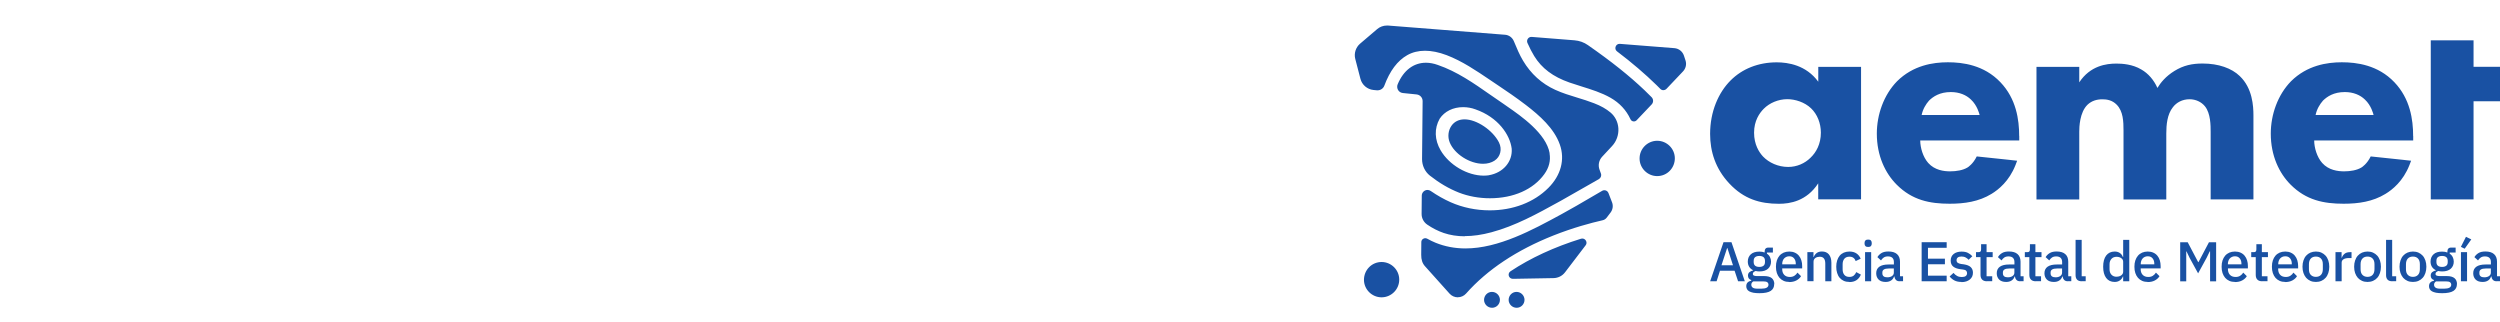<?xml version="1.0" encoding="UTF-8"?>
<svg id="Capa_2" data-name="Capa 2" xmlns="http://www.w3.org/2000/svg" xmlns:xlink="http://www.w3.org/1999/xlink" viewBox="0 0 442.37 57">
  <defs>
    <style>
      .cls-1 {
        fill: #f7cc7e;
      }

      .cls-1, .cls-2, .cls-3, .cls-4, .cls-5, .cls-6, .cls-7, .cls-8, .cls-9 {
        fill-rule: evenodd;
      }

      .cls-10, .cls-4 {
        fill: #0044ae;
      }

      .cls-11 {
        clip-path: url(#clipPath-4);
      }

      .cls-2 {
        fill: #006f46;
      }

      .cls-3, .cls-12 {
        fill: #bcbab9;
      }

      .cls-13, .cls-5 {
        fill: #fff;
      }

      .cls-14 {
        fill: #1951a3;
      }

      .cls-15 {
        fill: none;
      }

      .cls-6 {
        fill: #d95aaf;
      }

      .cls-16 {
        clip-path: url(#clipPath-1);
      }

      .cls-17, .cls-8 {
        fill: #b60027;
      }

      .cls-7, .cls-18 {
        fill: #a07e00;
      }

      .cls-19 {
        clip-path: url(#clipPath-3);
      }

      .cls-20, .cls-9 {
        fill: #211915;
      }

      .cls-21 {
        fill: #f7d117;
      }

      .cls-22 {
        clip-path: url(#clipPath-2);
      }

      .cls-23 {
        fill: #f5e326;
      }

      .cls-24 {
        clip-path: url(#clipPath);
      }
    </style>
    <clipPath id="clipPath">
      <rect class="cls-15" width="223.97" height="57"/>
    </clipPath>
    <clipPath id="clipPath-1">
      <path class="cls-15" d="M15.07,23.63h-3.42s0,0,0,0h-.03v.09s.02,0,.02,0c.08.04.14.12.14.23,0,.09-.05.17-.13.21-.01,0-.03,0-.04,0h-.03c-.07.05-.12.11-.12.19,0,.13.11.21.25.21h3.37c.13,0,.25-.09.25-.21,0-.08-.06-.15-.14-.19h0c-.1-.04-.17-.13-.17-.23s.07-.19.16-.23h0s0,0,0,0l-.03-.09-.09.02ZM11.83,21.45h-.04s.03.05.03.05c0,0,.07.1.11.22h0c.03.07.04.12.05.13l-.04.04h0s0,.02,0,.02v.02c0,.1.09.15.22.19.02,0,.05.01.08.02v.19h1.59v-.1c.35-.03.66-.08.81-.11h0c.13-.04.22-.1.22-.19v-.02h0s-.06-.07-.06-.07c0-.02.04-.11.07-.15.06-.11.11-.19.11-.19l.02-.04h-.04c-.4-.13-.95-.21-1.56-.21s-1.16.08-1.56.19M13.1,18.75v.71h.11c-.08.1-.13.27-.13.46,0,.3.12.55.31.56.19,0,.31-.27.31-.56,0-.19-.05-.36-.13-.46h.13v-.71h-.58Z"/>
    </clipPath>
    <clipPath id="clipPath-2">
      <rect class="cls-15" x="11.28" y="18.62" width="4.25" height="6.13"/>
    </clipPath>
    <clipPath id="clipPath-3">
      <path class="cls-15" d="M41.66,23.71h0s.01,0,.01,0c.09.04.15.13.15.23,0,.11-.07.2-.17.23h0c-.08.04-.14.1-.14.19,0,.13.12.21.25.21h3.37c.13,0,.25-.09.25-.21,0-.08-.05-.15-.12-.18h0s-.03-.01-.03-.01c-.01,0-.03,0-.04,0-.08-.04-.13-.12-.13-.21,0-.1.05-.19.14-.23h.03s0-.1,0-.1h-.03s-.07,0-.07,0h-3.36l-.09-.02-.02.09ZM41.89,21.45h-.04s.03.05.03.05c0,0,.08.11.11.22.03.07.04.14.04.14h0s-.03.04-.03.04h0s0,.02,0,.02v.02c0,.09.09.15.22.19.02,0,.05.01.08.02v.2h1.59v-.11c.35-.03.66-.07.81-.11.13-.04.22-.1.22-.19v-.02h0s-.06-.07-.06-.07c0-.03.04-.11.07-.15.06-.11.11-.19.11-.19l.02-.04h-.04c-.4-.13-.95-.21-1.56-.21s-1.15.08-1.55.2M43.87,19.55l.07.06-.07.06-.06-.06.06-.06ZM43.75,19.61c0,.06.05.12.11.12s.12-.05.12-.12-.06-.12-.12-.12-.11.05-.11.12M44.16,19.53l.07.06-.07.06-.06-.06.06-.06ZM44.04,19.6c0,.06.05.12.12.12.07,0,.12-.05.12-.12s-.06-.11-.12-.11c-.06,0-.12.05-.12.11M43.16,18.94v.7h.12c-.05.04-.09.11-.12.18-.09-.05-.2-.08-.32-.08-.31,0-.57.2-.57.47,0,.08.03.14.06.19l.06-.04c-.03-.05-.05-.1-.05-.16,0-.22.22-.4.5-.4.11,0,.22.03.3.08,0,.04-.01.09-.01.13,0,.23.13.44.3.44.18,0,.31-.21.31-.44,0-.04,0-.09-.01-.13.08-.05.19-.08.3-.08.28,0,.5.19.5.4,0,.05-.02.12-.04.16l.05.04c.04-.06.05-.13.05-.2,0-.27-.26-.47-.57-.47-.12,0-.23.03-.32.08-.03-.07-.06-.13-.11-.17t0,0h.13v-.7h-.58Z"/>
    </clipPath>
    <clipPath id="clipPath-4">
      <rect class="cls-15" x="41.36" y="18.74" width="4.25" height="6.02"/>
    </clipPath>
  </defs>
  <g id="logo">
      <path id="aemet_institucional_pos" class="cls-14" d="M329.32,11.83h-7.58s0,0,0,0v2.63c-2.16-2.95-5.36-3.43-7.36-3.43-3.26,0-6.11,1.15-8.16,3.21-2.15,2.15-3.62,5.51-3.62,9.46,0,3.1.94,6.16,3.41,8.78,2.57,2.74,5.41,3.58,8.78,3.58,1.95,0,4.89-.47,6.94-3.62v2.83h7.58V11.83ZM320.37,27.91c-1,1-2.42,1.63-3.95,1.63-1.78,0-3.41-.75-4.46-1.85-.68-.73-1.58-2.1-1.58-4.21s.95-3.47,1.73-4.25c1-1,2.53-1.68,4.16-1.68,1.37,0,3.05.52,4.2,1.62,1.1,1.06,1.73,2.63,1.73,4.31,0,2.01-.83,3.48-1.83,4.43ZM396.31,13.45c-1.42-1.37-3.73-2.21-6.57-2.21-1.84,0-3.37.32-4.99,1.32-1.53.95-2.42,2.05-3,3-.63-1.42-1.63-2.57-2.84-3.26-1.58-.95-3.42-1.05-4.41-1.05-1.79,0-4.63.37-6.58,3.32v-2.74h-7.57v23.46h7.57v-11.99c0-.79.06-3.42,1.47-4.78.74-.69,1.63-.95,2.63-.95.79,0,1.74.15,2.52.95,1.16,1.16,1.21,3,1.21,4.57v12.2h7.57v-11.68c0-1.52.16-3.37,1.16-4.63.63-.84,1.68-1.42,2.95-1.42,1.1,0,2.1.47,2.74,1.26,1,1.26,1,3.37,1,4.57v11.89h7.57v-14.83c0-1.68-.16-4.84-2.42-6.99ZM427,24.07c0-2.9-.52-6.59-3.32-9.52-2.9-3.05-6.68-3.53-9.3-3.53s-6.15.54-8.99,3.36c-2.36,2.42-3.58,5.91-3.58,9.27,0,3.89,1.48,7,3.53,9.04,2.73,2.73,5.83,3.36,9.36,3.36,2.62,0,5.17-.37,7.4-1.74,1.26-.76,3.12-2.27,4.23-5.06l.31-.81-.85-.09-.5-.06-5.8-.61c-.63,1.31-1.53,1.9-1.64,1.96-.79.48-1.94.68-3.06.68s-2.73-.2-3.88-1.48c-.94-1.05-1.42-2.73-1.42-3.99h17.52v-.79ZM409.74,20.35c.22-1.05.74-1.9,1.31-2.55.74-.72,1.9-1.51,3.86-1.51,1.51,0,2.73.52,3.56,1.33,1.11,1.03,1.48,2.51,1.53,2.73h-10.26ZM437.69,11.82v-4.68h-7.57v28.14h7.57v-17.36h4.68v-6.1h-4.68ZM357.29,24.07c0-2.9-.52-6.59-3.32-9.52-2.9-3.05-6.68-3.53-9.3-3.53s-6.15.54-8.99,3.36c-2.36,2.42-3.58,5.91-3.58,9.27,0,3.89,1.48,7,3.53,9.04,2.73,2.73,5.83,3.36,9.36,3.36,2.62,0,5.17-.37,7.4-1.74,1.26-.76,3.12-2.27,4.23-5.06l.31-.81-.85-.09-.5-.06-5.8-.61c-.63,1.31-1.53,1.9-1.64,1.96-.79.48-1.94.68-3.06.68s-2.73-.2-3.88-1.48c-.94-1.05-1.42-2.73-1.42-3.99h17.52v-.79ZM340.03,20.35c.22-1.05.74-1.9,1.31-2.55.74-.72,1.9-1.51,3.86-1.51,1.51,0,2.73.52,3.56,1.33,1.11,1.03,1.48,2.51,1.53,2.73h-10.26ZM307.55,49.77l-.62-1.87h-2.58l-.6,1.87h-1.14l2.36-6.91h1.41l2.36,6.91h-1.17ZM305.66,43.89h-.05l-1,3.05h2.04l-.99-3.05ZM313.94,50.26c0,.53-.2.94-.61,1.21s-1.07.41-2,.41c-.42,0-.78-.03-1.07-.08-.29-.06-.53-.14-.72-.24-.19-.11-.33-.23-.41-.39-.09-.15-.13-.33-.13-.52,0-.28.08-.51.23-.66.16-.16.37-.27.65-.33v-.11c-.39-.12-.58-.39-.58-.79,0-.26.09-.47.27-.61.18-.14.39-.24.64-.3v-.04c-.3-.14-.54-.35-.7-.61-.16-.26-.24-.57-.24-.92,0-.53.18-.95.53-1.28.35-.32.86-.48,1.52-.48.36,0,.67.05.93.16v-.14c0-.23.05-.41.16-.54.11-.13.28-.19.51-.19h.79v.87h-1.05v.21c.23.15.41.35.53.59s.19.51.19.81c0,.52-.18.94-.53,1.26s-.86.48-1.52.48c-.25,0-.48-.03-.67-.08-.13.05-.25.11-.35.19-.1.08-.15.19-.15.32,0,.14.06.24.19.3.13.06.3.09.53.09h1.27c.63,0,1.09.13,1.38.38.28.25.43.6.43,1.04ZM312.93,50.38c0-.18-.07-.32-.2-.43-.14-.11-.38-.16-.74-.16h-1.74c-.24.14-.36.34-.36.59,0,.21.08.38.25.51.17.13.45.19.86.19h.67c.84,0,1.26-.24,1.26-.71ZM311.31,47.23c.32,0,.56-.07.74-.21.17-.14.26-.36.26-.66v-.2c0-.3-.09-.52-.26-.66-.18-.14-.42-.21-.74-.21s-.56.07-.74.21c-.17.14-.26.36-.26.66v.2c0,.3.09.52.26.66.18.14.42.21.74.21ZM316.61,49.89c-.37,0-.7-.06-.99-.19-.29-.13-.54-.31-.74-.54-.2-.23-.36-.52-.47-.85-.11-.33-.16-.7-.16-1.11s.05-.78.16-1.11c.11-.33.27-.62.47-.85s.45-.41.74-.54c.29-.12.62-.19.99-.19s.71.07.99.2c.29.13.53.31.72.55.19.23.34.51.43.82.1.31.14.64.14,1v.41h-3.53v.17c0,.39.12.72.35.97.23.25.57.38,1,.38.32,0,.58-.07.8-.21.22-.14.4-.32.55-.56l.63.63c-.19.32-.47.57-.83.76s-.79.28-1.27.28ZM316.61,45.35c-.18,0-.35.03-.51.1-.15.07-.29.16-.4.28-.11.12-.19.26-.25.43-.06.16-.09.35-.09.54v.07h2.4v-.1c0-.4-.1-.71-.31-.96s-.48-.36-.84-.36ZM319.81,49.77v-5.15h1.08v.85h.05c.11-.28.28-.51.51-.69.23-.18.54-.28.94-.28.53,0,.94.17,1.23.52.29.35.44.84.44,1.48v3.27h-1.08v-3.13c0-.8-.32-1.21-.97-1.21-.14,0-.28.02-.41.05-.14.04-.26.09-.36.16s-.19.17-.25.28c-.06.11-.09.24-.09.4v3.44h-1.08ZM327.25,49.89c-.37,0-.7-.06-.99-.19s-.53-.31-.73-.54c-.2-.23-.35-.52-.45-.85-.11-.33-.16-.7-.16-1.11s.05-.78.16-1.11c.1-.33.26-.62.45-.85s.44-.41.73-.54c.29-.12.62-.19.99-.19.52,0,.94.12,1.27.35s.57.54.72.92l-.89.42c-.07-.24-.2-.43-.38-.57-.18-.14-.42-.21-.72-.21-.39,0-.69.12-.9.37-.2.25-.3.57-.3.96v.92c0,.39.1.72.3.96.2.25.5.37.9.37.32,0,.57-.08.76-.23.19-.15.34-.36.45-.62l.82.44c-.17.42-.43.75-.77.98-.34.23-.76.34-1.26.34ZM330.57,43.7c-.22,0-.39-.05-.49-.16-.1-.11-.15-.24-.15-.41v-.17c0-.17.05-.3.15-.41.1-.11.27-.16.49-.16s.39.05.48.16.15.24.15.41v.17c0,.17-.05.3-.15.41s-.26.16-.48.16ZM330.02,44.62h1.08v5.15h-1.08v-5.15ZM336.13,49.77c-.28,0-.5-.08-.65-.24-.15-.16-.24-.37-.28-.62h-.05c-.1.32-.28.57-.54.73-.26.17-.58.25-.96.25-.53,0-.95-.14-1.23-.42s-.43-.65-.43-1.12c0-.51.19-.9.56-1.16.37-.26.92-.39,1.64-.39h.93v-.44c0-.32-.09-.56-.26-.73-.17-.17-.44-.26-.8-.26-.3,0-.55.07-.74.2s-.35.3-.48.51l-.64-.58c.17-.29.41-.53.72-.72.31-.19.72-.28,1.22-.28.67,0,1.18.15,1.53.46s.53.76.53,1.34v2.58h.54v.88h-.6ZM333.95,49.07c.34,0,.61-.07.83-.22s.33-.35.33-.6v-.74h-.91c-.75,0-1.12.23-1.12.69v.18c0,.23.08.4.23.52.15.12.37.17.64.17ZM340.03,49.77v-6.91h4.43v.99h-3.31v1.92h3v.99h-3v2.02h3.31v.99h-4.43ZM347.07,49.89c-.49,0-.9-.09-1.23-.26s-.62-.41-.86-.71l.69-.63c.19.23.4.41.64.54.23.13.51.19.82.19s.55-.06.71-.18c.15-.12.23-.29.23-.51,0-.17-.05-.31-.16-.42-.11-.12-.3-.19-.57-.22l-.48-.06c-.53-.07-.94-.22-1.24-.46-.3-.24-.45-.6-.45-1.07,0-.25.05-.47.14-.67.09-.19.22-.36.39-.49.17-.14.37-.24.6-.31.23-.07.49-.11.78-.11.46,0,.84.07,1.13.22.29.14.56.35.79.6l-.66.63c-.13-.16-.3-.29-.52-.41-.22-.12-.46-.17-.74-.17-.3,0-.52.06-.66.18-.14.12-.21.27-.21.47s.06.35.19.45.33.17.6.22l.48.06c.57.09.98.25,1.24.5.26.25.39.58.39.99,0,.25-.05.48-.14.68-.1.2-.23.37-.41.52-.18.14-.39.26-.64.34s-.53.12-.84.12ZM351.59,49.77c-.38,0-.66-.1-.85-.29-.19-.19-.29-.47-.29-.83v-3.15h-.8v-.88h.43c.18,0,.3-.04.37-.12.07-.08.1-.21.1-.39v-.9h.97v1.41h1.08v.88h-1.08v3.38h1v.88h-.94ZM357.46,49.77c-.28,0-.5-.08-.65-.24-.15-.16-.24-.37-.28-.62h-.05c-.1.32-.28.57-.54.73-.26.17-.58.25-.96.25-.53,0-.95-.14-1.23-.42s-.43-.65-.43-1.12c0-.51.19-.9.56-1.16.37-.26.92-.39,1.64-.39h.93v-.44c0-.32-.09-.56-.26-.73-.17-.17-.44-.26-.8-.26-.3,0-.55.07-.74.2s-.35.3-.48.51l-.64-.58c.17-.29.41-.53.72-.72.31-.19.72-.28,1.22-.28.67,0,1.18.15,1.53.46s.53.76.53,1.34v2.58h.54v.88h-.6ZM355.28,49.07c.34,0,.61-.07.83-.22s.33-.35.33-.6v-.74h-.91c-.75,0-1.12.23-1.12.69v.18c0,.23.08.4.23.52.15.12.37.17.64.17ZM360.23,49.77c-.38,0-.66-.1-.85-.29-.19-.19-.29-.47-.29-.83v-3.15h-.8v-.88h.43c.18,0,.3-.04.37-.12.07-.08.1-.21.1-.39v-.9h.97v1.41h1.08v.88h-1.08v3.38h1v.88h-.94ZM365.9,49.77c-.28,0-.5-.08-.65-.24s-.24-.37-.28-.62h-.05c-.1.32-.28.57-.54.73-.26.17-.58.25-.96.25-.53,0-.95-.14-1.23-.42s-.43-.65-.43-1.12c0-.51.19-.9.56-1.16.37-.26.92-.39,1.64-.39h.93v-.44c0-.32-.09-.56-.26-.73-.17-.17-.44-.26-.8-.26-.3,0-.55.07-.74.2s-.35.3-.48.51l-.64-.58c.17-.29.41-.53.72-.72.31-.19.72-.28,1.22-.28.67,0,1.18.15,1.53.46.36.31.53.76.53,1.34v2.58h.54v.88h-.6ZM363.72,49.07c.34,0,.61-.07.83-.22s.33-.35.33-.6v-.74h-.91c-.75,0-1.12.23-1.12.69v.18c0,.23.08.4.23.52.16.12.37.17.64.17ZM368.37,49.77c-.37,0-.64-.09-.83-.28-.18-.19-.27-.45-.27-.79v-6.26h1.08v6.44h.71v.88h-.69ZM375.69,48.92h-.05c-.11.3-.3.54-.55.71-.25.17-.55.26-.9.26-.65,0-1.16-.24-1.51-.71s-.53-1.13-.53-1.98.18-1.51.53-1.98c.36-.47.86-.71,1.51-.71.34,0,.64.08.9.25.25.17.44.41.55.72h.05v-3.03h1.08v7.32h-1.08v-.85ZM374.52,48.96c.33,0,.61-.08.83-.24.22-.16.34-.37.34-.64v-1.76c0-.26-.11-.48-.34-.64-.23-.16-.5-.24-.83-.24-.38,0-.68.12-.9.36-.22.24-.34.56-.34.96v.89c0,.4.11.71.34.96.23.24.53.36.9.36ZM380.04,49.89c-.37,0-.7-.06-.99-.19-.29-.13-.54-.31-.74-.54-.2-.23-.36-.52-.47-.85-.11-.33-.16-.7-.16-1.11s.05-.78.16-1.11c.11-.33.27-.62.47-.85s.45-.41.74-.54c.29-.12.62-.19.99-.19s.71.07.99.2c.29.13.53.31.72.55.19.23.34.51.43.82s.14.64.14,1v.41h-3.53v.17c0,.39.12.72.35.97.23.25.57.38,1,.38.32,0,.58-.07.8-.21s.4-.32.55-.56l.63.63c-.19.32-.47.57-.83.76-.36.19-.78.28-1.27.28ZM380.04,45.35c-.19,0-.35.03-.51.1-.15.07-.29.16-.39.28-.11.12-.19.26-.25.43-.06.16-.09.35-.09.54v.07h2.4v-.1c0-.4-.1-.71-.31-.96s-.48-.36-.84-.36ZM391.05,44.49h-.05l-.54,1.12-1.51,2.76-1.51-2.76-.54-1.12h-.05v5.29h-1.07v-6.91h1.33l1.85,3.51h.06l1.85-3.51h1.27v6.91h-1.07v-5.29ZM395.47,49.89c-.37,0-.7-.06-.99-.19s-.54-.31-.74-.54c-.2-.23-.36-.52-.47-.85-.11-.33-.16-.7-.16-1.11s.05-.78.16-1.11c.11-.33.27-.62.47-.85s.45-.41.74-.54c.29-.12.62-.19.99-.19s.71.07,1,.2.53.31.72.55c.19.23.34.51.43.82.1.31.14.64.14,1v.41h-3.53v.17c0,.39.12.72.35.97.24.25.57.38,1.01.38.32,0,.58-.07.8-.21.22-.14.4-.32.55-.56l.63.63c-.19.32-.47.57-.83.76-.36.19-.79.28-1.27.28ZM395.47,45.35c-.18,0-.35.03-.51.1s-.29.16-.4.28c-.11.12-.19.26-.25.43-.06.16-.09.35-.09.54v.07h2.4v-.1c0-.4-.1-.71-.31-.96s-.48-.36-.84-.36ZM400.29,49.77c-.38,0-.66-.1-.85-.29-.19-.19-.29-.47-.29-.83v-3.15h-.8v-.88h.44c.18,0,.3-.04.37-.12.07-.08.1-.21.1-.39v-.9h.97v1.41h1.08v.88h-1.08v3.38h1v.88h-.94ZM404.37,49.89c-.37,0-.7-.06-.99-.19-.29-.13-.54-.31-.74-.54-.2-.23-.36-.52-.47-.85-.11-.33-.16-.7-.16-1.11s.05-.78.16-1.11c.11-.33.27-.62.47-.85s.45-.41.74-.54c.29-.12.62-.19.99-.19s.71.07.99.2c.29.13.53.31.72.55.19.23.34.51.43.82s.14.64.14,1v.41h-3.53v.17c0,.39.12.72.35.97.23.25.57.38,1,.38.32,0,.58-.07.8-.21s.4-.32.55-.56l.63.63c-.19.32-.47.57-.83.76-.36.19-.78.28-1.27.28ZM404.37,45.35c-.19,0-.35.03-.51.1-.15.07-.29.16-.39.28-.11.12-.19.26-.25.43-.06.16-.09.35-.09.54v.07h2.4v-.1c0-.4-.1-.71-.31-.96s-.48-.36-.84-.36ZM409.79,49.89c-.36,0-.68-.06-.97-.19-.29-.13-.54-.31-.75-.54-.2-.23-.36-.52-.48-.85-.11-.33-.17-.7-.17-1.11s.06-.78.17-1.11c.11-.33.27-.62.48-.85s.45-.41.75-.54c.29-.12.62-.19.97-.19s.68.06.97.19c.29.13.54.31.75.54s.36.52.48.85c.11.33.17.7.17,1.11s-.06.78-.17,1.11c-.11.33-.27.62-.48.85-.2.23-.45.41-.75.54s-.62.19-.97.19ZM409.79,48.99c.37,0,.67-.11.89-.34s.34-.57.34-1.02v-.87c0-.45-.11-.79-.34-1.02s-.52-.34-.89-.34-.67.11-.89.34-.34.57-.34,1.02v.87c0,.45.11.79.34,1.02s.52.34.89.34ZM413.26,49.77v-5.15h1.08v.99h.05c.07-.26.23-.49.46-.69s.55-.3.96-.3h.29v1.04h-.43c-.43,0-.76.07-.98.21-.23.14-.34.34-.34.61v3.29h-1.08ZM418.93,49.89c-.36,0-.68-.06-.97-.19-.29-.13-.54-.31-.75-.54-.2-.23-.36-.52-.48-.85-.11-.33-.17-.7-.17-1.11s.06-.78.17-1.11c.11-.33.27-.62.48-.85s.45-.41.75-.54c.29-.12.62-.19.97-.19s.68.06.97.19c.29.13.54.31.75.54s.36.52.48.85c.11.33.17.7.17,1.11s-.06.78-.17,1.11c-.11.33-.27.62-.48.85-.2.23-.45.41-.75.54s-.62.19-.97.19ZM418.93,48.99c.37,0,.67-.11.89-.34s.34-.57.34-1.02v-.87c0-.45-.11-.79-.34-1.02s-.52-.34-.89-.34-.67.11-.89.34-.34.57-.34,1.02v.87c0,.45.11.79.34,1.02s.52.34.89.34ZM423.31,49.77c-.37,0-.64-.09-.83-.28-.18-.19-.27-.45-.27-.79v-6.26h1.08v6.44h.71v.88h-.69ZM426.96,49.89c-.36,0-.68-.06-.97-.19s-.54-.31-.75-.54c-.2-.23-.36-.52-.48-.85-.11-.33-.17-.7-.17-1.11s.06-.78.17-1.11c.11-.33.27-.62.48-.85s.45-.41.75-.54c.29-.12.62-.19.97-.19s.68.06.98.19c.29.13.54.31.75.54s.36.52.48.85c.11.33.17.7.17,1.11s-.06.78-.17,1.11c-.11.33-.27.62-.48.85-.2.23-.45.41-.75.54-.29.13-.62.19-.98.19ZM426.96,48.99c.37,0,.67-.11.89-.34.23-.23.34-.57.34-1.02v-.87c0-.45-.11-.79-.34-1.02-.22-.23-.52-.34-.89-.34s-.67.11-.89.34c-.22.23-.34.57-.34,1.02v.87c0,.45.11.79.34,1.02.23.23.52.34.89.34ZM434.75,50.26c0,.53-.2.94-.61,1.21s-1.08.41-2,.41c-.42,0-.78-.03-1.07-.08-.29-.06-.53-.14-.72-.24-.19-.11-.32-.23-.41-.39-.09-.15-.13-.33-.13-.52,0-.28.08-.51.23-.66.15-.16.37-.27.65-.33v-.11c-.39-.12-.58-.39-.58-.79,0-.26.09-.47.27-.61.18-.14.39-.24.64-.3v-.04c-.3-.14-.54-.35-.7-.61-.16-.26-.24-.57-.24-.92,0-.53.18-.95.53-1.28s.86-.48,1.52-.48c.36,0,.67.05.93.16v-.14c0-.23.05-.41.16-.54.11-.13.28-.19.51-.19h.79v.87h-1.05v.21c.23.15.41.35.53.59.12.24.19.51.19.81,0,.52-.18.94-.53,1.26-.36.32-.87.48-1.53.48-.25,0-.47-.03-.67-.08-.13.05-.25.11-.35.19-.1.08-.15.19-.15.32,0,.14.06.24.19.3s.3.09.53.09h1.27c.63,0,1.09.13,1.38.38.29.25.43.6.43,1.04ZM433.74,50.38c0-.18-.07-.32-.2-.43s-.38-.16-.74-.16h-1.74c-.24.14-.36.34-.36.59,0,.21.08.38.25.51.17.13.45.19.86.19h.67c.84,0,1.26-.24,1.26-.71ZM432.12,47.23c.32,0,.56-.07.74-.21.18-.14.26-.36.26-.66v-.2c0-.3-.09-.52-.26-.66-.17-.14-.42-.21-.74-.21s-.56.07-.74.21c-.18.14-.26.36-.26.66v.2c0,.3.09.52.26.66.17.14.42.21.74.21ZM436.12,44.01l-.67-.33.9-1.78.94.46-1.17,1.65ZM435.46,49.77v-5.15h1.08v5.15h-1.08ZM441.77,49.77c-.28,0-.5-.08-.65-.24-.15-.16-.24-.37-.28-.62h-.05c-.1.32-.28.57-.54.73-.26.17-.58.25-.96.25-.53,0-.95-.14-1.23-.42s-.43-.65-.43-1.12c0-.51.19-.9.56-1.16.37-.26.92-.39,1.64-.39h.93v-.44c0-.32-.09-.56-.26-.73-.17-.17-.44-.26-.8-.26-.3,0-.55.07-.74.2s-.35.3-.48.51l-.64-.58c.17-.29.41-.53.72-.72.31-.19.72-.28,1.22-.28.67,0,1.18.15,1.53.46s.53.76.53,1.34v2.58h.54v.88h-.6ZM439.59,49.07c.34,0,.61-.07.83-.22s.33-.35.33-.6v-.74h-.91c-.75,0-1.12.23-1.12.69v.18c0,.23.08.4.23.52.15.12.37.17.64.17ZM244.47,52.61c-1.71,0-3.11-1.39-3.12-3.09,0-.83.31-1.62.89-2.22.58-.6,1.37-.93,2.2-.94h.03c1.71,0,3.11,1.39,3.12,3.09.02,1.72-1.37,3.14-3.09,3.16h-.03ZM257.95,52.61c-.55,0-1.08-.24-1.45-.65l-4.35-4.85c-.47-.52-.68-1.17-.67-2.05l.02-2.22c0-.39.31-.69.7-.69.12,0,.24.03.35.09.49.27.99.52,1.49.72,1.63.66,3.4,1,5.27,1,5.86,0,11.93-3.31,16.81-5.96l.22-.12c1.74-.95,3.48-1.96,5.16-2.95.67-.39,1.34-.79,2.01-1.17.12-.07.25-.1.38-.1.32,0,.6.19.72.49l.64,1.66c.23.59.13,1.27-.25,1.78l-.69.91c-.19.25-.45.42-.75.48-2.03.46-5.18,1.3-8.69,2.69-6.49,2.58-11.69,6.03-15.45,10.27-.37.42-.91.66-1.46.66h0ZM267.67,49.33c-.32,0-.59-.2-.69-.51-.09-.31.02-.63.29-.81,3.56-2.36,7.76-4.3,12.49-5.77.07-.02.15-.03.23-.03.28,0,.53.16.66.42.13.26.1.55-.08.78l-3.63,4.76c-.49.65-1.24,1.03-2.06,1.04l-7.22.13ZM259.18,41.81c-1.32,0-2.57-.2-3.7-.58-1-.34-1.99-.84-2.94-1.49-.63-.43-1-1.14-.99-1.91l.03-3.21c0-.55.46-1.01,1.01-1.01.2,0,.4.06.57.18,1.18.81,2.33,1.46,3.52,1.99,2.11.94,4.5,1.44,6.92,1.44,4.13,0,7.82-1.41,10.38-3.97,2.22-2.22,2.97-5.02,2.03-7.67-1.01-2.88-3.59-5.14-5.98-6.98-1.75-1.34-3.54-2.55-4.9-3.46-.49-.32-.99-.66-1.47-.99-2.43-1.64-4.93-3.34-7.68-4.39-1.37-.52-2.66-.78-3.83-.78s-2.22.26-3.14.78c-1.74.99-3.07,2.76-4.06,5.41-.18.48-.66.81-1.18.81-.04,0-.09,0-.13,0l-.62-.06c-1.09-.11-2.01-.9-2.29-1.96l-.92-3.54c-.25-.97.08-2.02.84-2.68l3.04-2.59c.48-.41,1.09-.63,1.71-.63.07,0,.14,0,.21,0l20.71,1.63c.69.05,1.28.49,1.55,1.13.53,1.29,1.02,2.44,1.63,3.46,1.39,2.33,3.3,4.06,5.69,5.15,1.26.58,2.61.99,3.92,1.39.98.3,1.99.61,2.96.99,1.2.46,2.15,1,2.91,1.64.83.7,1.32,1.7,1.39,2.81.07,1.15-.34,2.3-1.13,3.14l-1.74,1.87c-.58.62-.76,1.52-.46,2.31l.24.66c.14.38-.02.8-.37,1-1.09.61-2.19,1.24-3.25,1.85-1.13.65-2.29,1.32-3.46,1.97l-.42.23c-3.77,2.08-7.67,4.23-11.87,5.35-1.72.46-3.26.68-4.71.68ZM265.25,25.23c.58,1.15.25,2.52-.78,3.18-.58.37-1.27.56-2.05.56-2.37,0-5.07-1.73-5.9-3.79-.39-.97-.27-2.08.31-2.92.52-.75,1.33-1.14,2.32-1.14,2.15,0,5,1.92,6.1,4.1ZM274.21,27.13c-.6-3.51-5.08-6.61-7.48-8.27-.26-.18-.49-.34-.7-.49-.78-.52-1.57-1.08-2.34-1.61-2.89-2.02-5.88-4.11-9.28-5.27-.72-.26-1.42-.39-2.09-.39-2.18,0-3.96,1.34-4.99,3.78-.15.33-.13.7.04,1.02.18.32.49.52.86.56l2.44.25c.62.07,1.07.58,1.06,1.2l-.1,10.25c0,1.14.51,2.22,1.38,2.91,1.69,1.33,3.37,2.31,5.14,3.01,1.66.65,3.56,1,5.49,1,4.16,0,7.67-1.55,9.62-4.26.84-1.16,1.15-2.4.93-3.69ZM263.48,31.01c-.3.04-.62.07-.93.07-2.91,0-6.13-1.89-7.64-4.49-1.08-1.86-1.14-3.85-.16-5.59.86-1.29,2.37-2.04,4.14-2.04.75,0,1.5.13,2.19.39,4,1.39,6.11,4.49,6.41,6.95.18,2.3-1.51,4.27-4.01,4.7ZM264.47,28.42c-.58.37-1.27.56-2.05.56-2.37,0-5.07-1.73-5.9-3.79-.39-.97-.27-2.08.31-2.92.52-.75,1.33-1.14,2.32-1.14,2.15,0,5,1.92,6.1,4.1.58,1.15.25,2.52-.78,3.18ZM293.24,31.16c-1.7,0-3.11-1.39-3.12-3.09-.02-1.72,1.37-3.14,3.09-3.16h.03c1.71,0,3.11,1.39,3.12,3.09,0,.83-.31,1.62-.89,2.22-.58.6-1.37.93-2.2.94h-.03ZM264.01,54.46c-.77,0-1.4-.63-1.41-1.39,0-.78.62-1.42,1.39-1.42h.01c.77,0,1.4.63,1.41,1.39,0,.38-.14.73-.4,1-.26.27-.62.42-.99.42h-.01ZM268.36,54.46c-.77,0-1.4-.63-1.41-1.39,0-.78.62-1.42,1.39-1.42h.01c.77,0,1.4.63,1.41,1.39,0,.38-.14.73-.4,1-.26.27-.62.42-.99.42h-.01ZM264.47,28.42c-.58.37-1.27.56-2.05.56-2.37,0-5.07-1.73-5.9-3.79-.39-.97-.27-2.08.31-2.92.52-.75,1.33-1.14,2.32-1.14,2.15,0,5,1.92,6.1,4.1.58,1.15.25,2.52-.78,3.18ZM289.12,21.49c-.27,0-.5-.15-.61-.39-.74-1.61-1.93-2.89-3.53-3.8-1.6-.91-3.38-1.46-5.11-2-.71-.22-1.44-.45-2.16-.7-2.91-1.02-4.9-2.51-6.24-4.69-.4-.65-.78-1.39-1.19-2.31-.11-.24-.08-.51.06-.73.14-.22.38-.34.63-.34.02,0,.04,0,.06,0l7.56.6c.87.07,1.7.36,2.4.86,4.15,2.89,7.32,5.42,9.99,7.96.41.39.82.8,1.27,1.25.35.36.35.93,0,1.29l-2.64,2.78c-.13.14-.31.22-.5.22ZM294.34,15.96c-.21,0-.4-.08-.55-.23-.23-.23-.46-.46-.67-.67-2.03-1.98-4.31-3.94-6.99-5.97-.26-.2-.36-.52-.25-.83.1-.3.37-.5.69-.5.02,0,.04,0,.06,0l9.65.76c.78.06,1.44.58,1.69,1.33l.28.85c.22.67.05,1.41-.44,1.93l-2.92,3.08c-.15.15-.34.24-.55.24Z"/>
  </g>
</svg>